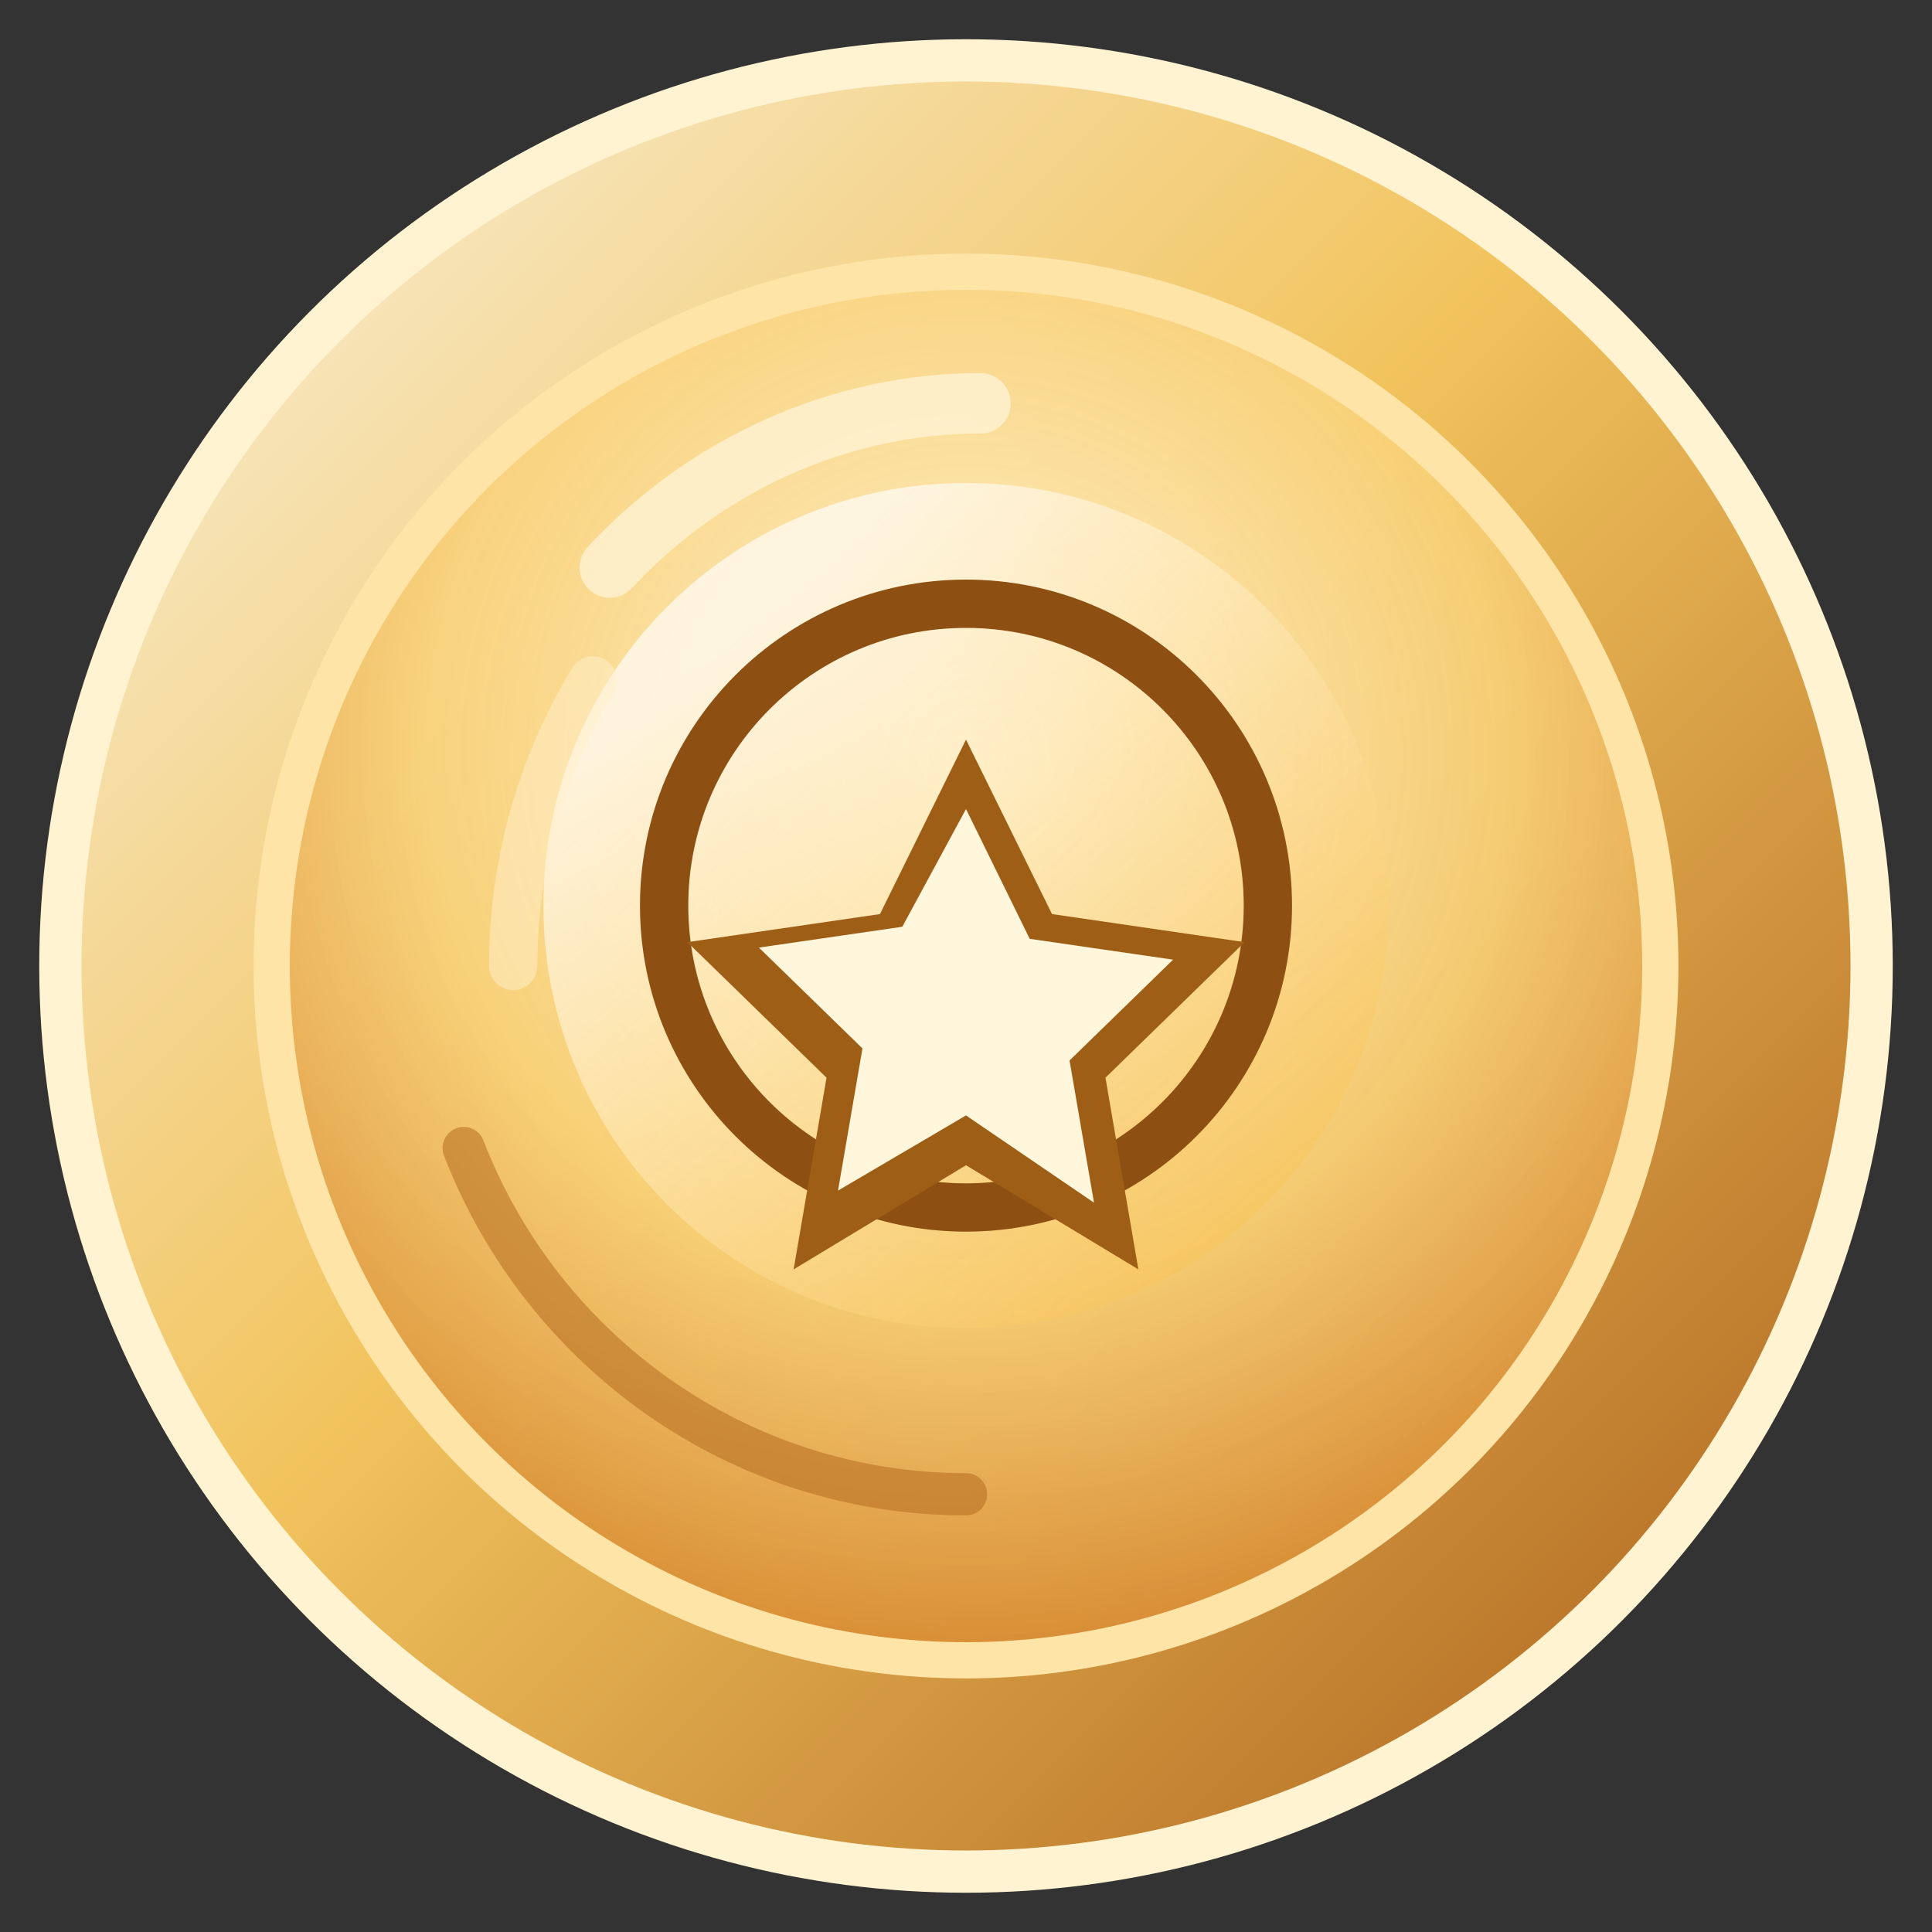 <svg width="64" height="64" viewBox="0 0 64 64" xmlns="http://www.w3.org/2000/svg" role="img" aria-labelledby="title" focusable="false">
  <rect x="0" y="0" width="64" height="64" fill="#333333" stroke="none"/>
  <title>Artocoin emblem</title>
  <defs>
    <radialGradient id="artocoinGlow" cx="50%" cy="35%" r="70%">
      <stop offset="0%" stop-color="#fff4d6" stop-opacity="0.95" />
      <stop offset="55%" stop-color="#f9d27a" stop-opacity="0.85" />
      <stop offset="100%" stop-color="#d17b22" stop-opacity="0.9" />
    </radialGradient>
    <linearGradient id="artocoinRim" x1="0%" y1="0%" x2="100%" y2="100%">
      <stop offset="0%" stop-color="#f9f3e3" />
      <stop offset="45%" stop-color="#f2c45e" />
      <stop offset="100%" stop-color="#a85c19" />
    </linearGradient>
    <linearGradient id="artocoinHighlight" x1="25%" y1="15%" x2="85%" y2="85%">
      <stop offset="0%" stop-color="#fffaf0" stop-opacity="0.9" />
      <stop offset="40%" stop-color="#ffe9b8" stop-opacity="0.75" />
      <stop offset="100%" stop-color="#f9c55a" stop-opacity="0.6" />
    </linearGradient>
  </defs>
  <g fill="none">
    <circle cx="32" cy="32" r="30" fill="url(#artocoinRim)" stroke="#fff3d1" stroke-width="1.4" />
    <circle cx="32" cy="32" r="23" fill="url(#artocoinGlow)" stroke="#ffe4a8" stroke-width="1.2" />
    <path d="M32 16c7.732 0 14 6.268 14 14s-6.268 14-14 14-14-6.268-14-14 6.268-14 14-14Z" fill="url(#artocoinHighlight)" opacity="0.88" />
    <path d="M32 20c5.523 0 10 4.477 10 10s-4.477 10-10 10-10-4.477-10-10 4.477-10 10-10Z" stroke="#8d4f12" stroke-width="1.6" stroke-linejoin="round" />
    <path d="m32 24.5 2.85 5.78 6.38.93-4.61 4.49 1.09 6.35L32 38.6l-5.71 3.45 1.09-6.35-4.61-4.49 6.38-.93L32 24.5Z" fill="#9f5e16" />
    <path d="m32 26.8 2.11 4.3 4.75.69-3.43 3.34.81 4.71L32 36.95l-4.24 2.49.81-4.71-3.43-3.34 4.75-.69L32 26.8Z" fill="#fff6dc" />
    <path d="M20.2 18.8c3.16-3.4 7.59-5.44 12.28-5.44" stroke="#fff4d8" stroke-width="2" stroke-linecap="round" opacity="0.75" />
    <path d="M17 32c0-3.46.96-6.69 2.64-9.46" stroke="#fff1cc" stroke-width="1.6" stroke-linecap="round" opacity="0.5" />
    <path d="M32 49.5c-7.5 0-14.02-4.7-16.64-11.47" stroke="#b46b1d" stroke-width="1.4" stroke-linecap="round" opacity="0.55" />
  </g>
</svg>
